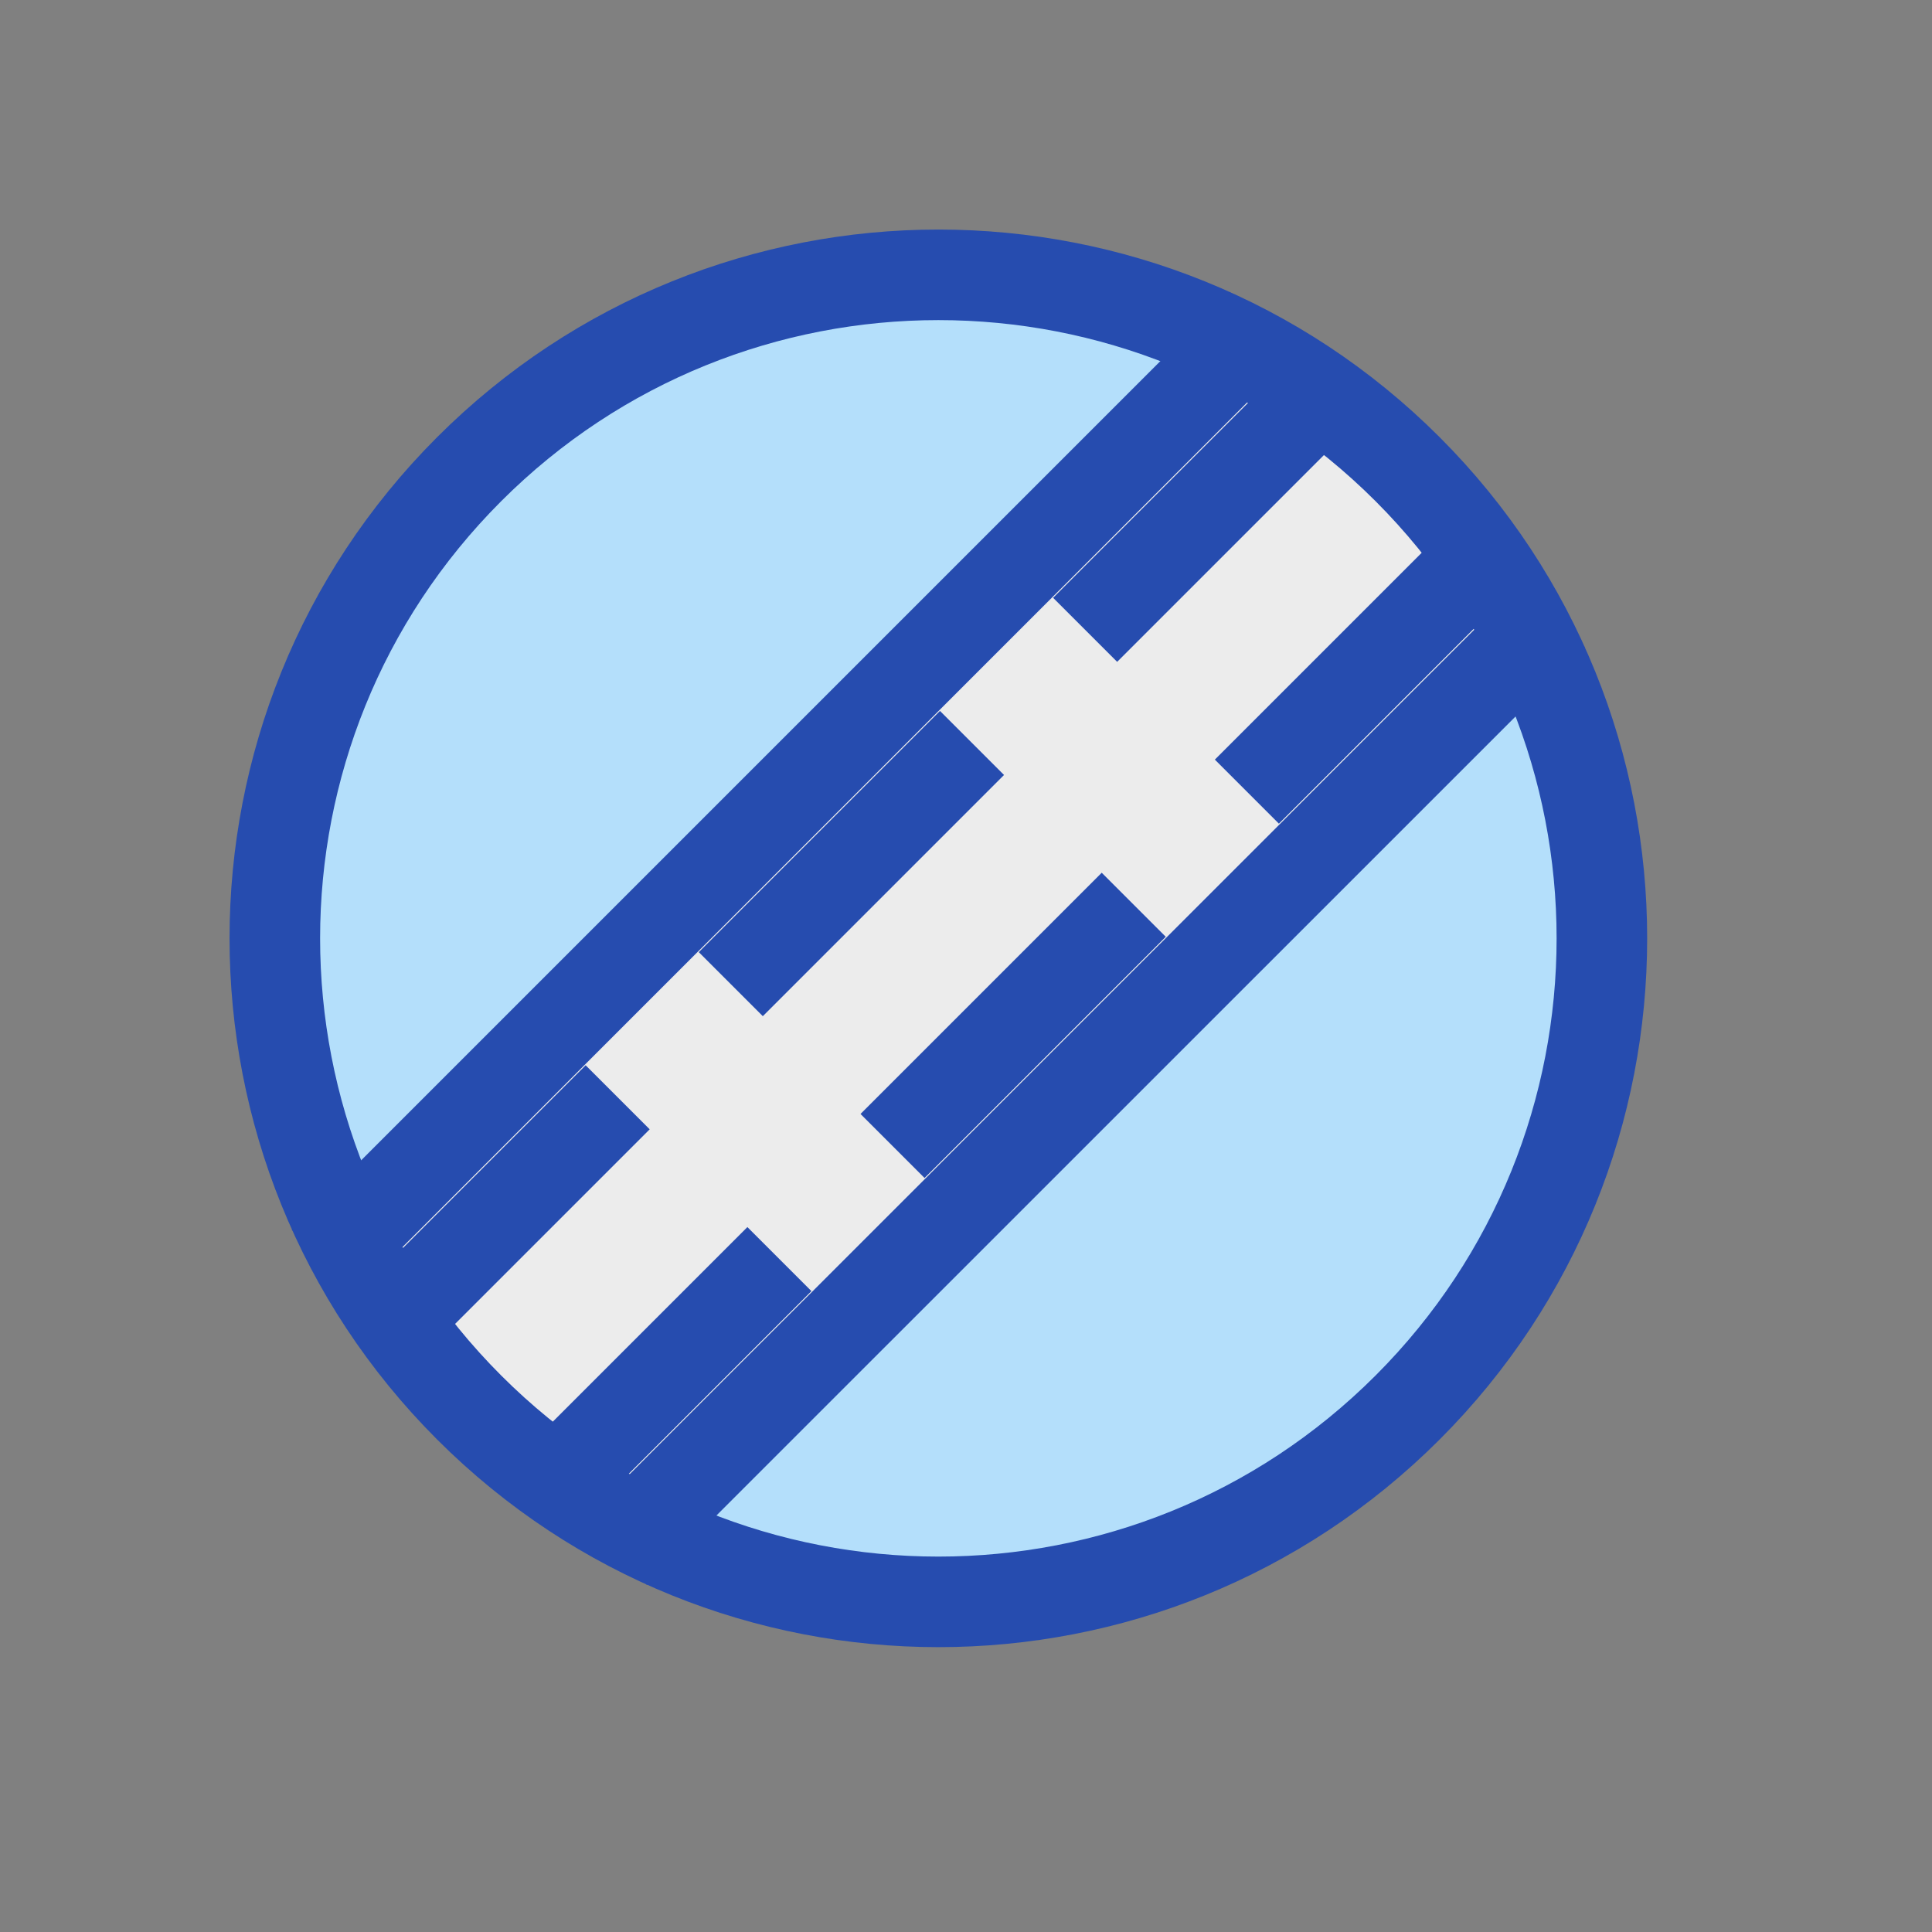 <svg width="32" height="32" fill="none" xmlns="http://www.w3.org/2000/svg"><rect width="100%" height="100%" fill="#808080" stroke="none"/><path d="M7.771 23.313c4.292 4.292 11.25 4.292 15.543 0 4.291-4.291 4.291-11.25 0-15.542-4.292-4.292-11.25-4.292-15.543 0-4.292 4.292-4.292 11.25 0 15.542z" fill="#B4DFFB"/><path fill-rule="evenodd" clip-rule="evenodd" d="M20.366 5.895s2.125 1.056 2.946 1.877c.822.822 1.877 2.947 1.877 2.947l-14.47 14.47s-2.122-1.1-2.923-1.9c-.8-.801-1.9-2.923-1.9-2.923l14.47-14.47z" fill="#ECECEC"/><path d="M7.771 23.313c4.292 4.292 11.25 4.292 15.543 0 4.291-4.291 4.291-11.25 0-15.542-4.292-4.292-11.25-4.292-15.543 0-4.292 4.292-4.292 11.25 0 15.542z" stroke="#264CAF" stroke-width="1.5" stroke-linecap="round"/><path d="M20.366 5.895L5.893 20.368" stroke="#264CAF" stroke-width="1.5" stroke-linecap="square"/><path d="M21.438 6.967L6.965 21.44M24.117 9.647L9.644 24.12" stroke="#264CAF" stroke-width="1.5" stroke-linecap="square" stroke-dasharray="4.15 4.15"/><path d="M25.19 10.719L10.715 25.192" stroke="#264CAF" stroke-width="1.5" stroke-linecap="square"/></svg>